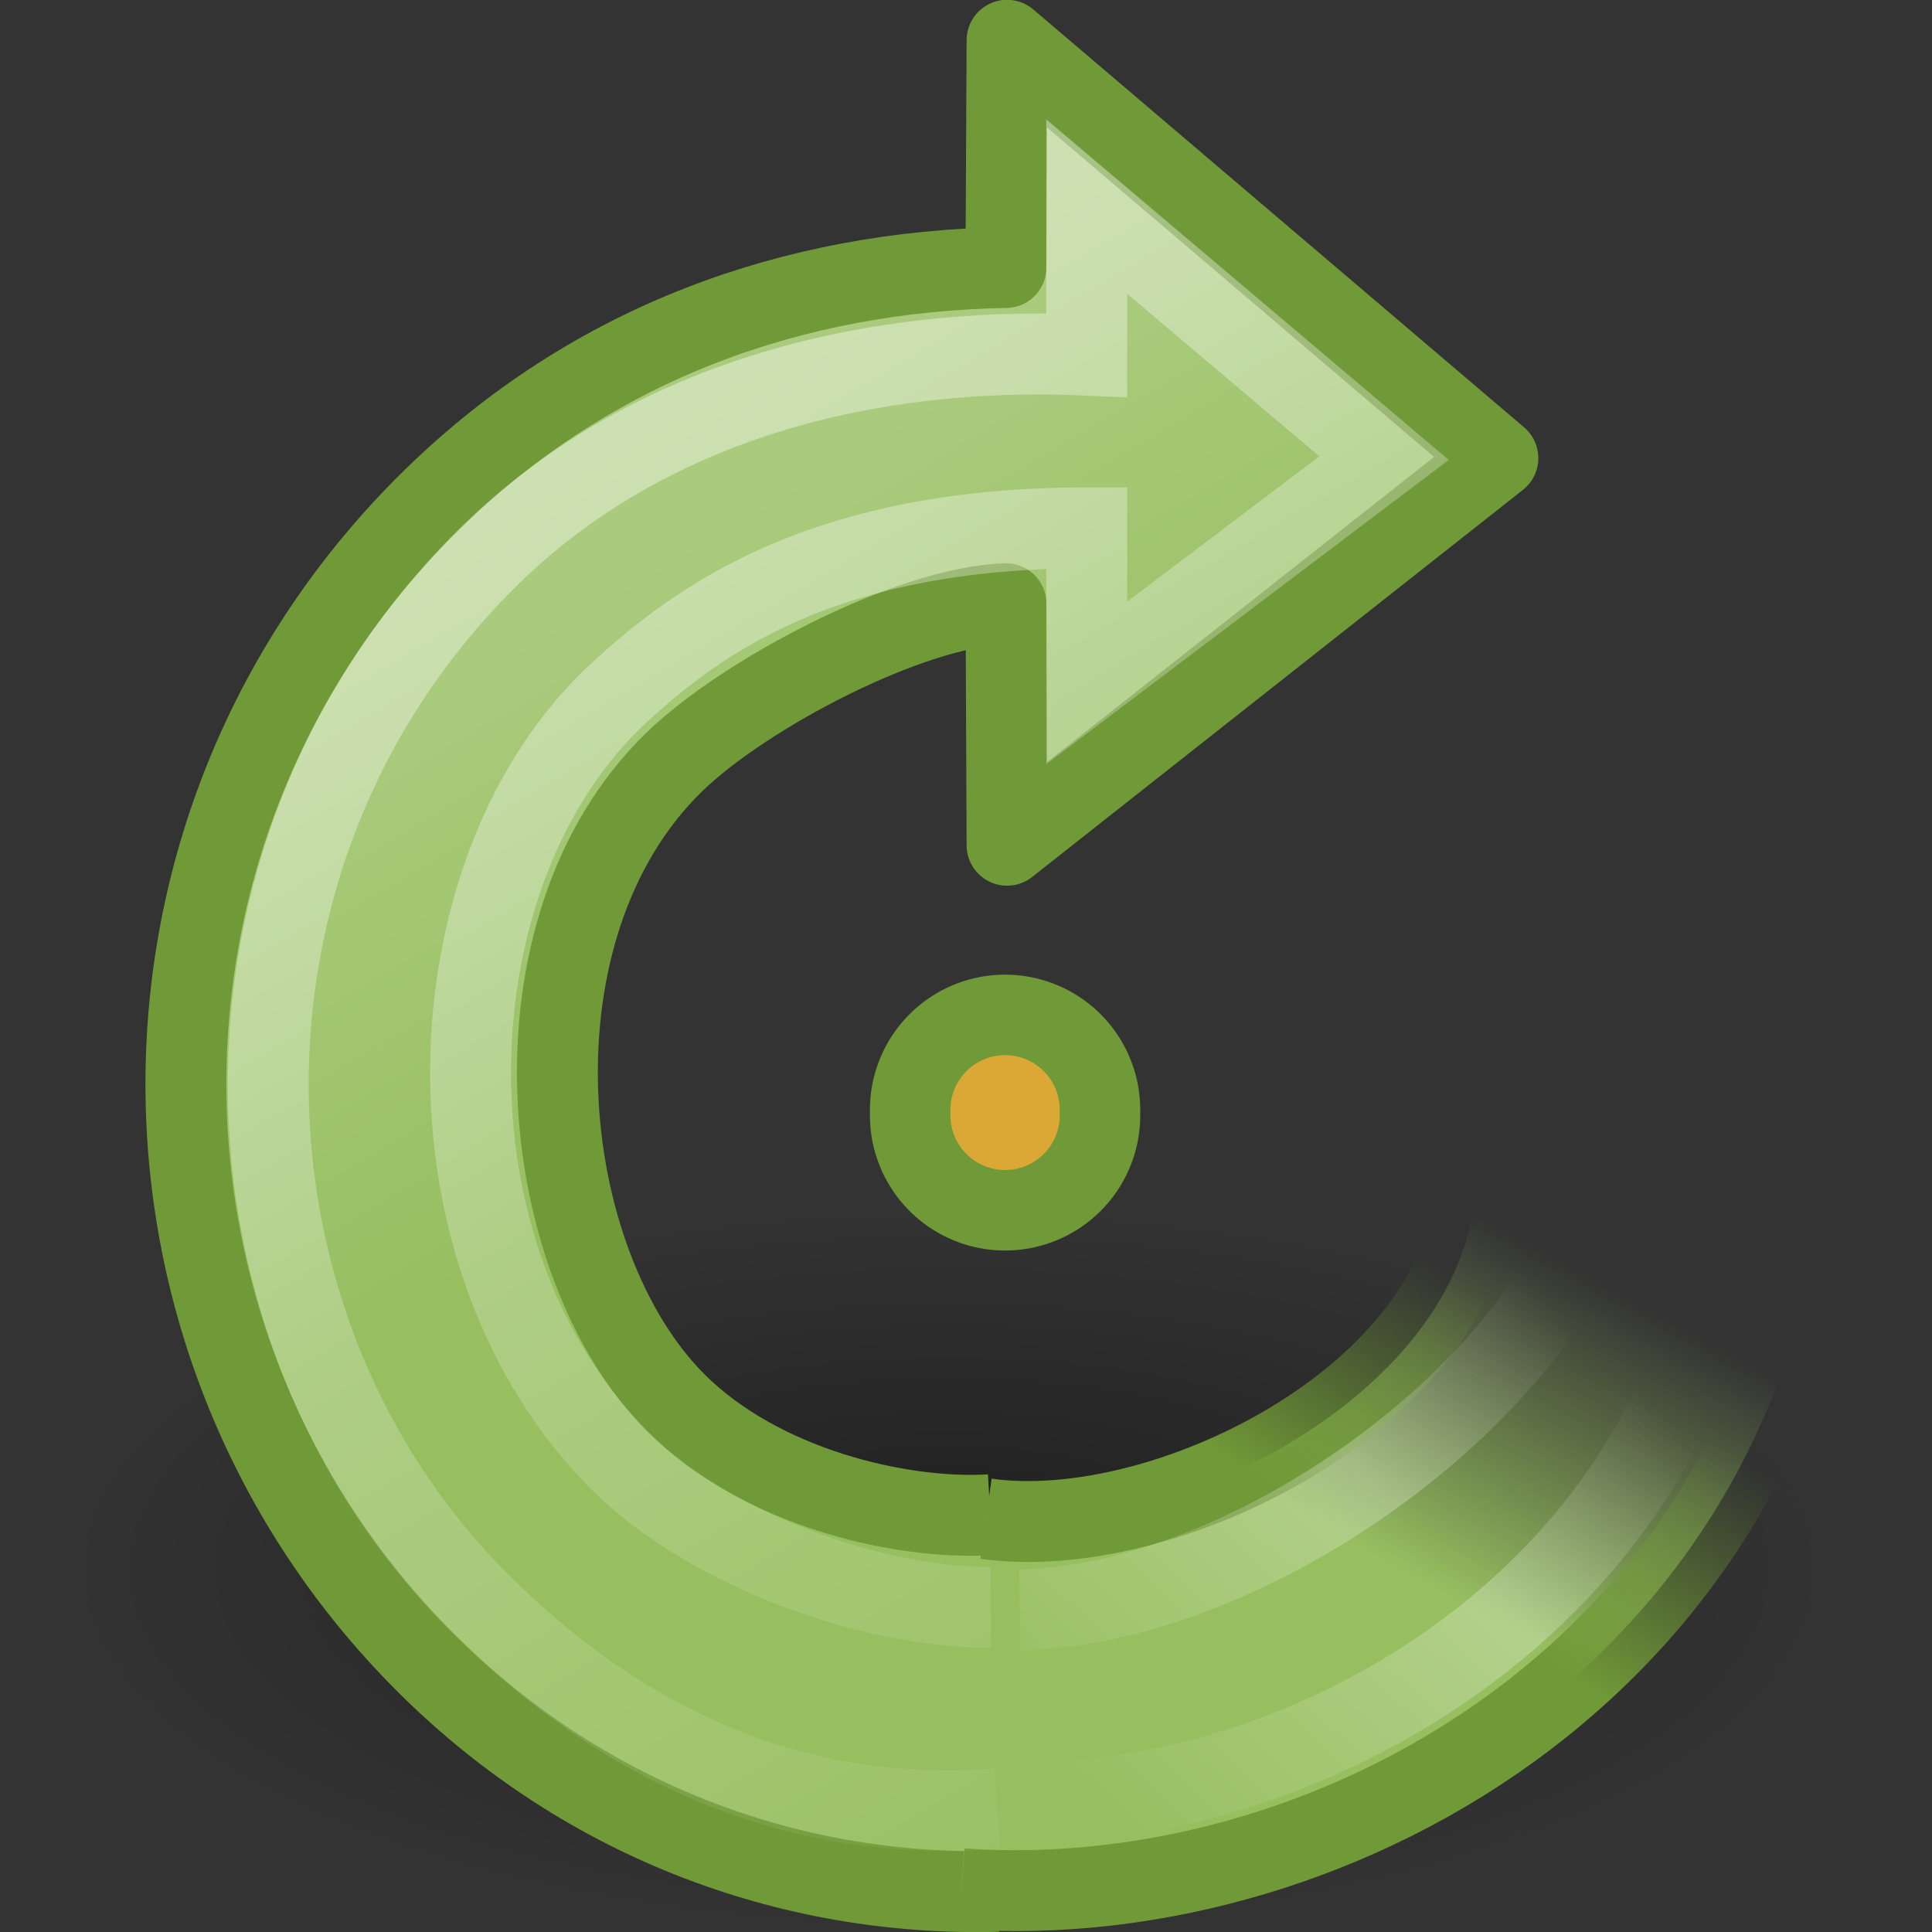 <?xml version="1.0" encoding="UTF-8" standalone="no"?>
<!-- Created with Inkscape (http://www.inkscape.org/) -->

<svg
   xmlns:svg="http://www.w3.org/2000/svg"
   xmlns="http://www.w3.org/2000/svg"
   xmlns:xlink="http://www.w3.org/1999/xlink"
   version="1.0"
   width="24"
   height="24"
   id="svg2">
  <rect width="100%" height="100%" fill="#333333" stroke="none"/>
  <defs
     id="defs4">
    <linearGradient
       id="linearGradient8838">
      <stop
         id="stop8840"
         style="stop-color:#000000;stop-opacity:1"
         offset="0" />
      <stop
         id="stop8842"
         style="stop-color:#000000;stop-opacity:0"
         offset="1" />
    </linearGradient>
    <linearGradient
       id="linearGradient4168">
      <stop
         id="stop4170"
         style="stop-color:#aacb7d;stop-opacity:1"
         offset="0" />
      <stop
         id="stop4172"
         style="stop-color:#97bf60;stop-opacity:1"
         offset="1" />
    </linearGradient>
    <linearGradient
       id="linearGradient3266">
      <stop
         id="stop3268"
         style="stop-color:#709937;stop-opacity:1"
         offset="0" />
      <stop
         id="stop3270"
         style="stop-color:#709937;stop-opacity:0"
         offset="1" />
    </linearGradient>
    <linearGradient
       id="linearGradient3276">
      <stop
         id="stop3278"
         style="stop-color:#97bf60;stop-opacity:1"
         offset="0" />
      <stop
         id="stop3280"
         style="stop-color:#97bf60;stop-opacity:0"
         offset="1" />
    </linearGradient>
    <linearGradient
       id="linearGradient4873">
      <stop
         id="stop4875"
         style="stop-color:#ffffff;stop-opacity:1"
         offset="0" />
      <stop
         id="stop4877"
         style="stop-color:#ffffff;stop-opacity:0"
         offset="1" />
    </linearGradient>
    <linearGradient
       id="linearGradient3319">
      <stop
         id="stop3321"
         style="stop-color:#ffffff;stop-opacity:0"
         offset="0" />
      <stop
         id="stop3323"
         style="stop-color:#ffffff;stop-opacity:0.275"
         offset="0.631" />
      <stop
         id="stop3325"
         style="stop-color:#ffffff;stop-opacity:0"
         offset="1" />
    </linearGradient>
    <radialGradient
       cx="62.625"
       cy="4.625"
       r="10.625"
       fx="62.625"
       fy="4.625"
       id="radialGradient3377"
       xlink:href="#linearGradient8838"
       gradientUnits="userSpaceOnUse"
       gradientTransform="matrix(1,0,0,0.341,0,3.047)" />
    <linearGradient
       x1="20.137"
       y1="4.476"
       x2="16.597"
       y2="17.943"
       id="linearGradient3379"
       xlink:href="#linearGradient4168"
       gradientUnits="userSpaceOnUse"
       gradientTransform="matrix(-0.345,-0.345,-0.338,0.338,27.882,14.321)" />
    <linearGradient
       x1="31.226"
       y1="34.601"
       x2="34.966"
       y2="26.843"
       id="linearGradient3381"
       xlink:href="#linearGradient3276"
       gradientUnits="userSpaceOnUse"
       gradientTransform="matrix(-0.51,0.031,0.03,0.5,22.774,0.506)" />
    <linearGradient
       x1="33.687"
       y1="35.774"
       x2="37.04"
       y2="29.857"
       id="linearGradient3383"
       xlink:href="#linearGradient3266"
       gradientUnits="userSpaceOnUse"
       gradientTransform="matrix(-0.51,0.031,0.03,0.5,22.774,0.506)" />
    <linearGradient
       x1="32.326"
       y1="5.02"
       x2="22.245"
       y2="43.366"
       id="linearGradient3385"
       xlink:href="#linearGradient4873"
       gradientUnits="userSpaceOnUse"
       gradientTransform="matrix(-0.345,-0.345,-0.338,0.338,27.882,14.321)" />
    <linearGradient
       x1="28.117"
       y1="41.674"
       x2="39.686"
       y2="28.505"
       id="linearGradient3387"
       xlink:href="#linearGradient3319"
       gradientUnits="userSpaceOnUse"
       gradientTransform="matrix(-0.487,0.029,0.029,0.477,22.716,1.963)" />
  </defs>
  <g
     id="layer1">
    <g
       transform="matrix(-1,0,0,1,24,0)"
       id="g3369">
      <path
         d="m 73.25,4.625 a 10.625,3.625 0 1 1 -21.25,0 10.625,3.625 0 1 1 21.25,0 z"
         transform="matrix(-1.035,0,0,1.241,77.029,13.759)"
         id="path8836"
         style="opacity:0.4;fill:url(#radialGradient3377);fill-opacity:1;fill-rule:evenodd;stroke:none;stroke-width:1;marker:none;visibility:visible;display:inline;overflow:visible" />
      <path
         d="m 11.698,18.817 c 1.129,0.066 2.859,-0.343 3.906,-1.39 1.748,-1.748 2.159,-5.887 0.018,-7.963 C 14.755,8.623 12.697,7.533 11.503,7.5 L 11.49,10.5 5.393,5.691 c 0,0 6.097,-5.191 6.097,-5.191 l 0.014,2.823 c 2.63,0.048 5.121,0.92 7.119,2.875 4.064,3.977 4.057,10.397 0.175,14.368 -1.985,2.031 -4.586,2.999 -7.197,2.929"
         id="path3372"
         style="fill:url(#linearGradient3379);fill-opacity:1;stroke:#709937;stroke-width:1.005;stroke-linecap:butt;stroke-linejoin:round;stroke-miterlimit:4;stroke-opacity:1;stroke-dasharray:none" />
      <path
         d="M 12.055,23.463 C 7.312,23.8 1.675,20.503 1.309,14.284 l 4.369,0.576 c 0.245,2.531 3.879,4.316 6.074,4.006"
         id="path3453"
         style="fill:url(#linearGradient3381);fill-opacity:1;stroke:url(#linearGradient3383);stroke-width:1.005;stroke-linecap:butt;stroke-linejoin:miter;stroke-miterlimit:4;stroke-opacity:1;stroke-dasharray:none" />
      <path
         d="m 11.692,19.966 c 1.446,0.013 3.485,-0.709 4.588,-1.801 2.579,-2.554 2.409,-7.367 0.03,-9.559 C 15.305,7.681 13.75,6.557 10.5,6.557 l 0,1.926 -3.693,-2.792 c 0,0 3.693,-3.124 3.693,-3.124 l 0,1.844 c 2.679,-0.121 5.478,0.551 7.478,2.552 3.677,3.677 3.47,9.543 0.077,12.936 -2.148,2.148 -4.401,2.726 -6.446,2.572"
         id="path3370"
         style="opacity:0.4;fill:none;stroke:url(#linearGradient3385);stroke-width:1.005;stroke-linecap:butt;stroke-linejoin:miter;stroke-miterlimit:4;stroke-opacity:1;stroke-dasharray:none" />
      <path
         d="M 11.154,22.344 C 8.482,22.51 2.775,20.279 2.411,14.233 l 1.534,-0.287 c 0.172,2.864 4.28,5.986 7.386,6.052"
         id="path2557"
         style="fill:none;stroke:url(#linearGradient3387);stroke-width:1.005;stroke-linecap:butt;stroke-linejoin:round;stroke-miterlimit:4;stroke-opacity:1;stroke-dasharray:none" />
      <path
         d="m 13.752,13.915 a 1.179,1.179 0 1 1 -2.357,0 1.179,1.179 0 1 1 2.357,0 z"
         transform="matrix(-1,0,0,1,24.088,-0.094)"
         id="path3347"
         style="fill:#dca835;fill-opacity:1;stroke:#709937;stroke-width:1;stroke-linecap:round;stroke-linejoin:round;stroke-miterlimit:4;stroke-opacity:1;stroke-dasharray:none;stroke-dashoffset:0" />
    </g>
  </g>
</svg>
